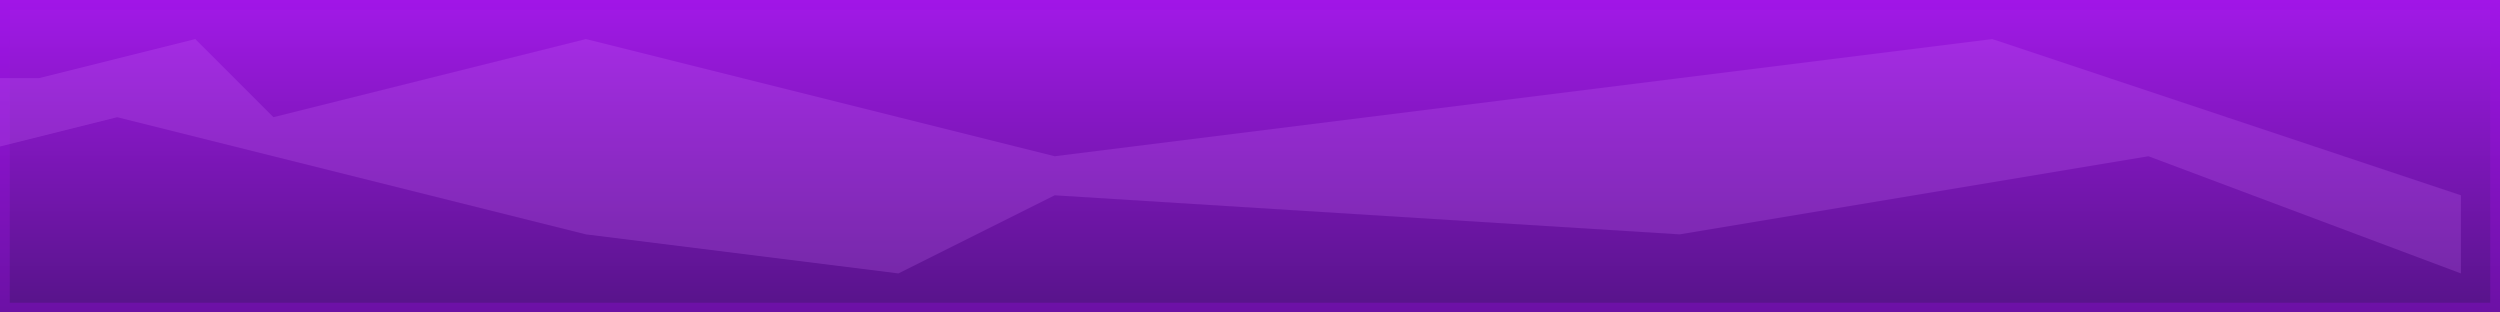 <?xml version="1.0" encoding="UTF-8"?>
<svg width="256" height="32" version="1.1" viewBox="0 0 256 32" xmlns="http://www.w3.org/2000/svg">
 <defs>
  <linearGradient id="linearGradient" x1="0" x2="0" y1="0" y2="32" gradientUnits="userSpaceOnUse">
   <stop stop-color="#9d0de6" offset="0"/>
   <stop stop-color="#4d0782" offset="1"/>
  </linearGradient>
 </defs>
 <rect width="256" height="32" fill="url(#linearGradient)" fill-opacity=".95"/>
 <g>
  <path d="m0 0v32h256v-32h-256zm1 1h254v30h-254v-30z" fill="#9d0de6" fill-opacity=".3"/>
  <path d="m4 8 16-4 8 8 32-8 48 12 32-4 64-8 48 16v8l-32-12-48 8-64-4-16 8-32-4-48-12-16 4-12-8z" fill="#d27aff" fill-opacity=".2"/>
 </g>
</svg>